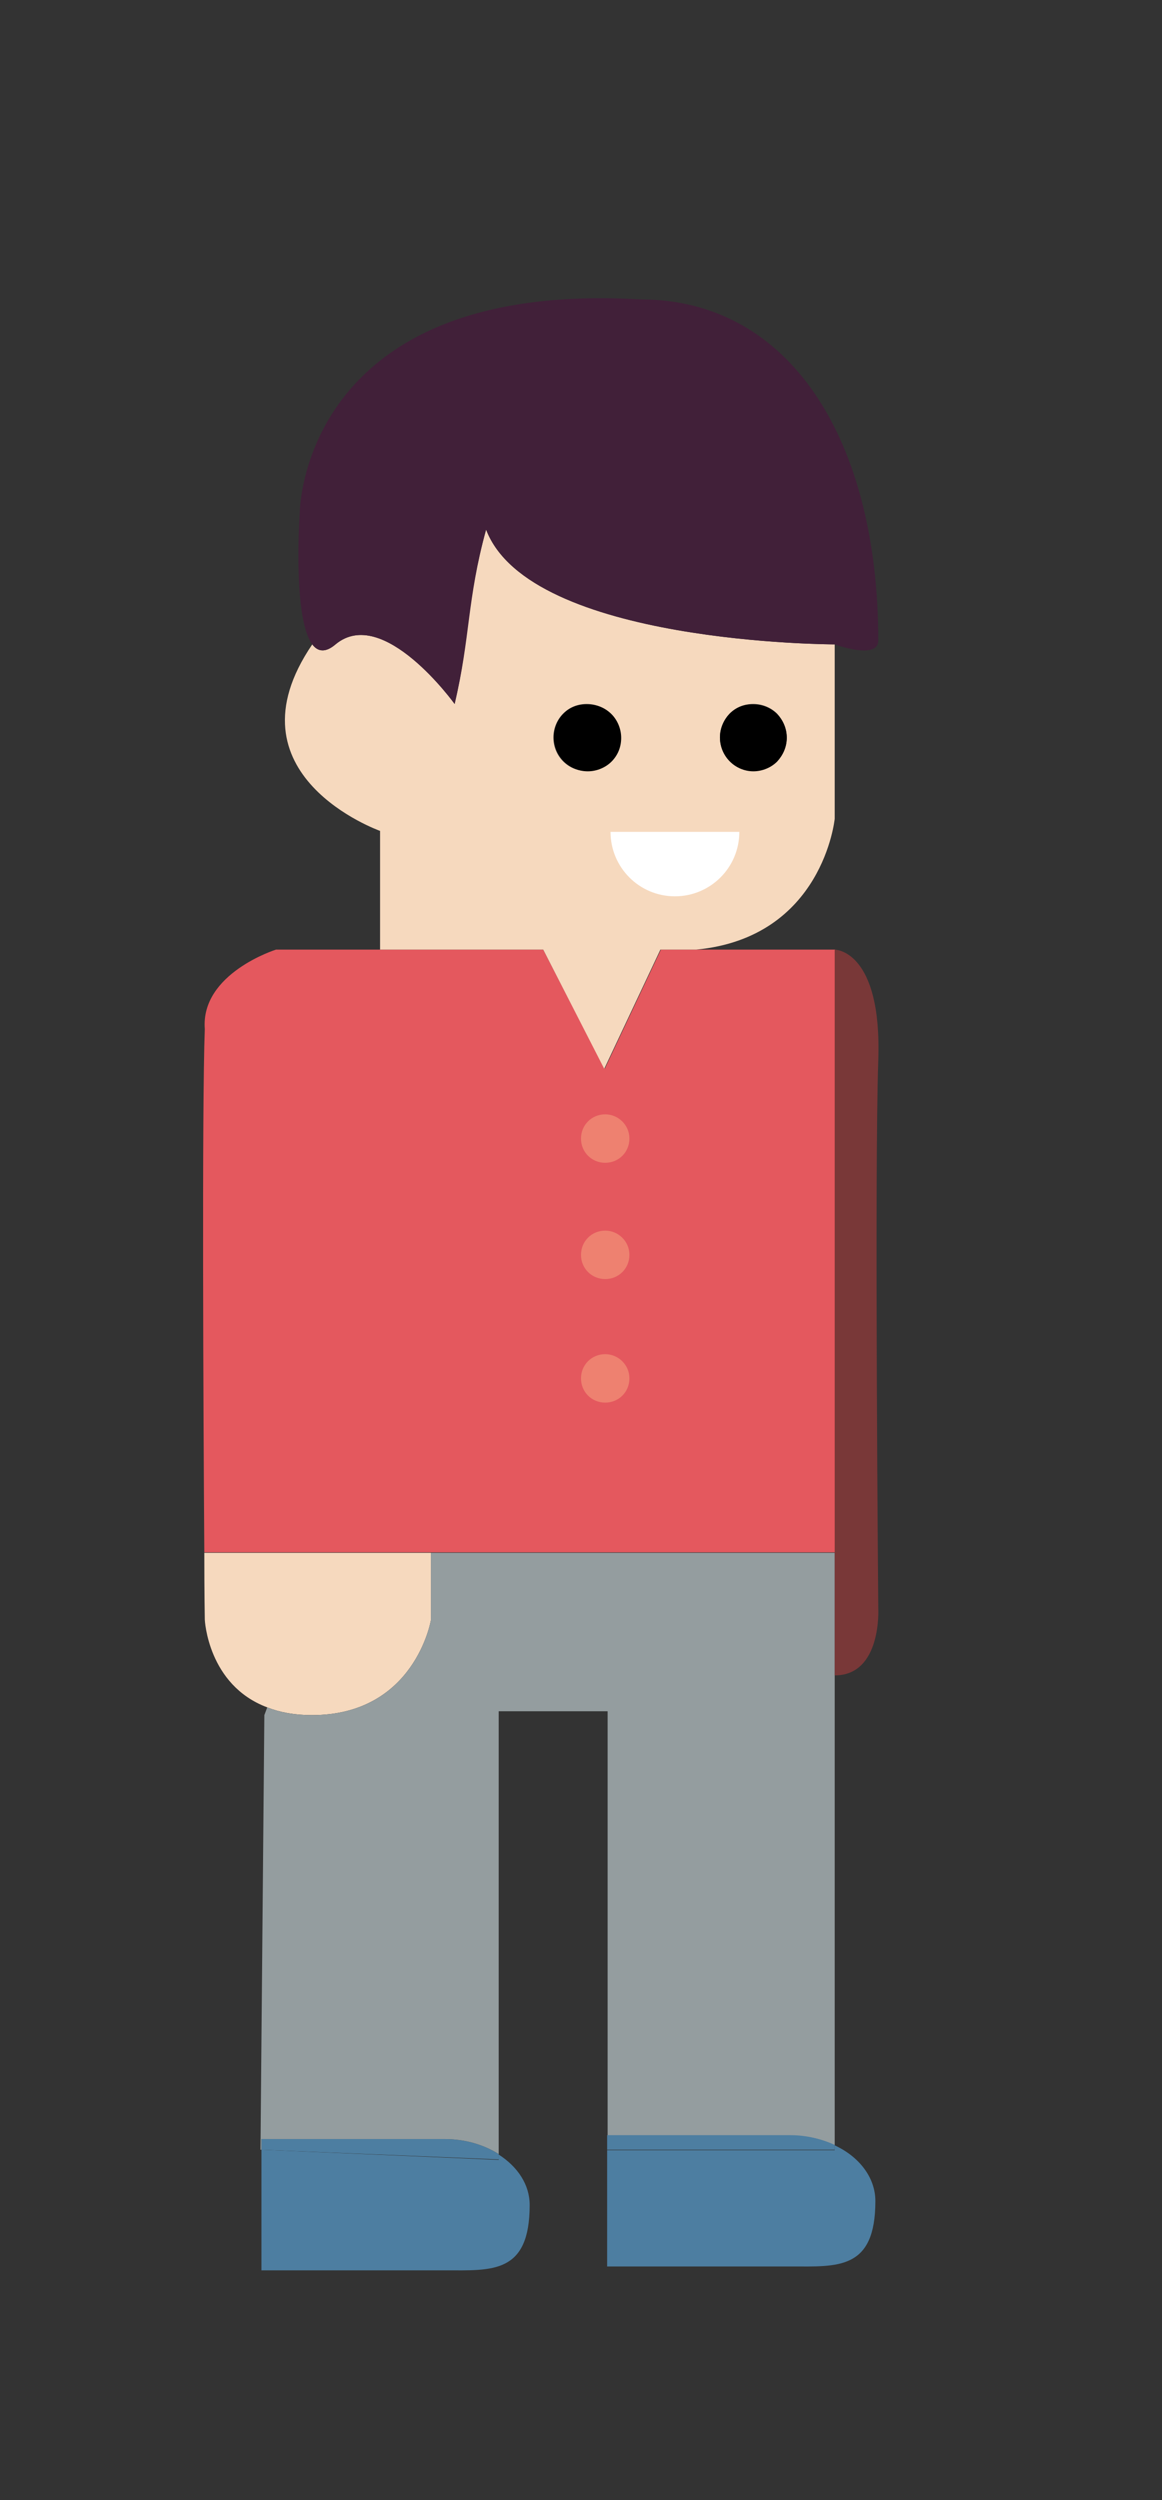 <?xml version="1.0" encoding="utf-8"?>
<!-- Generator: Adobe Illustrator 16.0.0, SVG Export Plug-In . SVG Version: 6.00 Build 0)  -->
<!DOCTYPE svg PUBLIC "-//W3C//DTD SVG 1.1//EN" "http://www.w3.org/Graphics/SVG/1.1/DTD/svg11.dtd">
<svg version="1.1" id="Calque_1" xmlns="http://www.w3.org/2000/svg" xmlns:xlink="http://www.w3.org/1999/xlink" x="0px" y="0px"
	 width="240px" height="516px" viewBox="0 0 240 516" style="enable-background:new 0 0 240 516;" xml:space="preserve">
<rect x="0" y="0" width="240" height="516" fill="#333333" stroke="none"/>
<style type="text/css">
<![CDATA[
	.st0{fill:#E4585E;}
	.st1{fill:#4D7EA1;}
	.st2{fill:#EE8170;}
	.st3{fill:#F6D9BE;}
	.st4{fill:#949D9F;}
	.st5{fill:#FFFFFF;}
	.st6{fill:#793838;}
	.st7{fill:#412039;}
]]>
</style>
<g>
	<g id="XMLID_12_">
		<g>
			<path class="st0" d="M89,320.4h83.5V196h-28.6h-7.4l-11.6,24.6L112.2,196H78.5H57c0,0-15.6,4.9-14.7,16.4
				c-0.6,15.7-0.3,79.5-0.1,108h0H89z"/>
			<path class="st3" d="M42.2,320.4L42.2,320.4c0,8.5,0.1,13.9,0.1,13.9s0.6,13.5,12.9,18.1c2.5,1,5.6,1.6,9.2,1.6
				c21.3,0,24.6-19.6,24.6-19.6v-13.9H42.2z"/>
			<path class="st1" d="M54,443.7v24.9h37.9c9.7,0,17.5,0.8,17.5-13.5c0-4.2-2.5-7.9-6.4-10.4v1.1L54,443.7z"/>
			<path class="st1" d="M54,441.5v2.2l49,2v-1.1c-3-1.9-6.9-3.1-11.1-3.1H54z"/>
			<path class="st3" d="M112.2,196l12.6,24.6l11.6-24.6h7.4c26.2-2.5,28.6-27,28.6-27v-36c0,0-63,0-72-23.7
				c-4.1,14.7-3.3,22.1-6.5,36c0,0-14.7-20.5-24.6-12.3c-2.1,1.8-3.7,1.5-4.8,0h0c-18.4,27,14,38.5,14,38.5V196H112.2z M114.3,152.2
				c0-1.9,0.8-3.7,2-4.9c1.3-1.3,3-2,4.9-2c1.9,0,3.7,0.8,4.9,2c1.3,1.3,2,3,2,4.9c0,1.9-0.8,3.7-2,4.9c-1.3,1.3-3,2-4.9,2
				C117.4,159.2,114.3,156.1,114.3,152.2z M148.7,152.2c0-1.9,0.8-3.7,2-4.9c1.3-1.3,3-2,4.9-2c1.9,0,3.7,0.8,4.9,2
				c1.2,1.3,2,3,2,4.9c0,1.9-0.8,3.7-2,4.9c-1.3,1.3-3,2-4.9,2C151.8,159.2,148.7,156.1,148.7,152.2z"/>
			<path class="st7" d="M64.5,133c1.1,1.5,2.7,1.8,4.8,0c9.8-8.2,24.6,12.3,24.6,12.3c3.3-13.9,2.5-21.3,6.5-36
				c9,23.7,72,23.7,72,23.7s9,3.3,9-0.8c0-41.1-18-70.4-49.1-70.4C61.9,57.7,61.9,106,61.9,106S60.4,127.5,64.5,133
				C64.5,133,64.5,133,64.5,133z"/>
			<path class="st4" d="M158.1,440.8h5.2c3.3,0,6.5,0.7,9.1,2v-96.9v-25.4H89v13.9c0,0-3.3,19.6-24.6,19.6c-3.7,0-6.7-0.6-9.2-1.6
				l-0.6,1.6l-0.8,89.7H54v-2.2h37.9c4.2,0,8.1,1.2,11.1,3.1v-91.4h22.5v39.2v48.4H158.1z"/>
			<path d="M116.4,147.3c-1.3,1.3-2,3-2,4.9c0,3.8,3.1,7,7,7c1.9,0,3.7-0.8,4.9-2c1.3-1.3,2-3,2-4.9c0-1.9-0.8-3.7-2-4.9
				c-1.3-1.3-3-2-4.9-2C119.4,145.3,117.6,146,116.4,147.3z"/>
			<path class="st1" d="M125.4,443.7v24.1h37.9c9.7,0,17.5,0.8,17.5-13.5c0-4.9-3.4-9.2-8.4-11.5v1H125.4z"/>
			<path class="st1" d="M125.4,440.8v2.9h47v-1c-2.7-1.2-5.8-2-9.1-2h-5.2H125.4z"/>
			<path d="M150.7,147.3c-1.2,1.3-2,3-2,4.9c0,3.8,3.1,7,6.9,7c1.9,0,3.7-0.8,4.9-2c1.2-1.3,2-3,2-4.9c0-1.9-0.8-3.7-2-4.9
				c-1.3-1.3-3-2-4.9-2C153.7,145.3,152,146,150.7,147.3z"/>
			<path class="st6" d="M172.4,320.4v25.4c9.8,0,9-13.9,9-13.9s-0.8-90,0-113c0.8-22.9-9-22.9-9-22.9V320.4z"/>
		</g>
		<g>
		</g>
	</g>
</g>
<path class="st2" d="M130,235c0,2.8-2.2,5-5,5l0,0c-2.8,0-5-2.2-5-5l0,0c0-2.8,2.2-5,5-5l0,0C127.7,230,130,232.2,130,235L130,235z"
	/>
<path class="st2" d="M130,259c0,2.8-2.2,5-5,5l0,0c-2.8,0-5-2.2-5-5l0,0c0-2.8,2.2-5,5-5l0,0C127.7,254,130,256.2,130,259L130,259z"
	/>
<path class="st2" d="M130,284.5c0,2.8-2.2,5-5,5l0,0c-2.8,0-5-2.2-5-5l0,0c0-2.8,2.2-5,5-5l0,0C127.7,279.5,130,281.7,130,284.5
	L130,284.5z"/>
<path class="st5" d="M152.7,171.7c0,7.4-6,13.3-13.3,13.3c-7.4,0-13.3-6-13.3-13.3H152.7z"/>
</svg>
